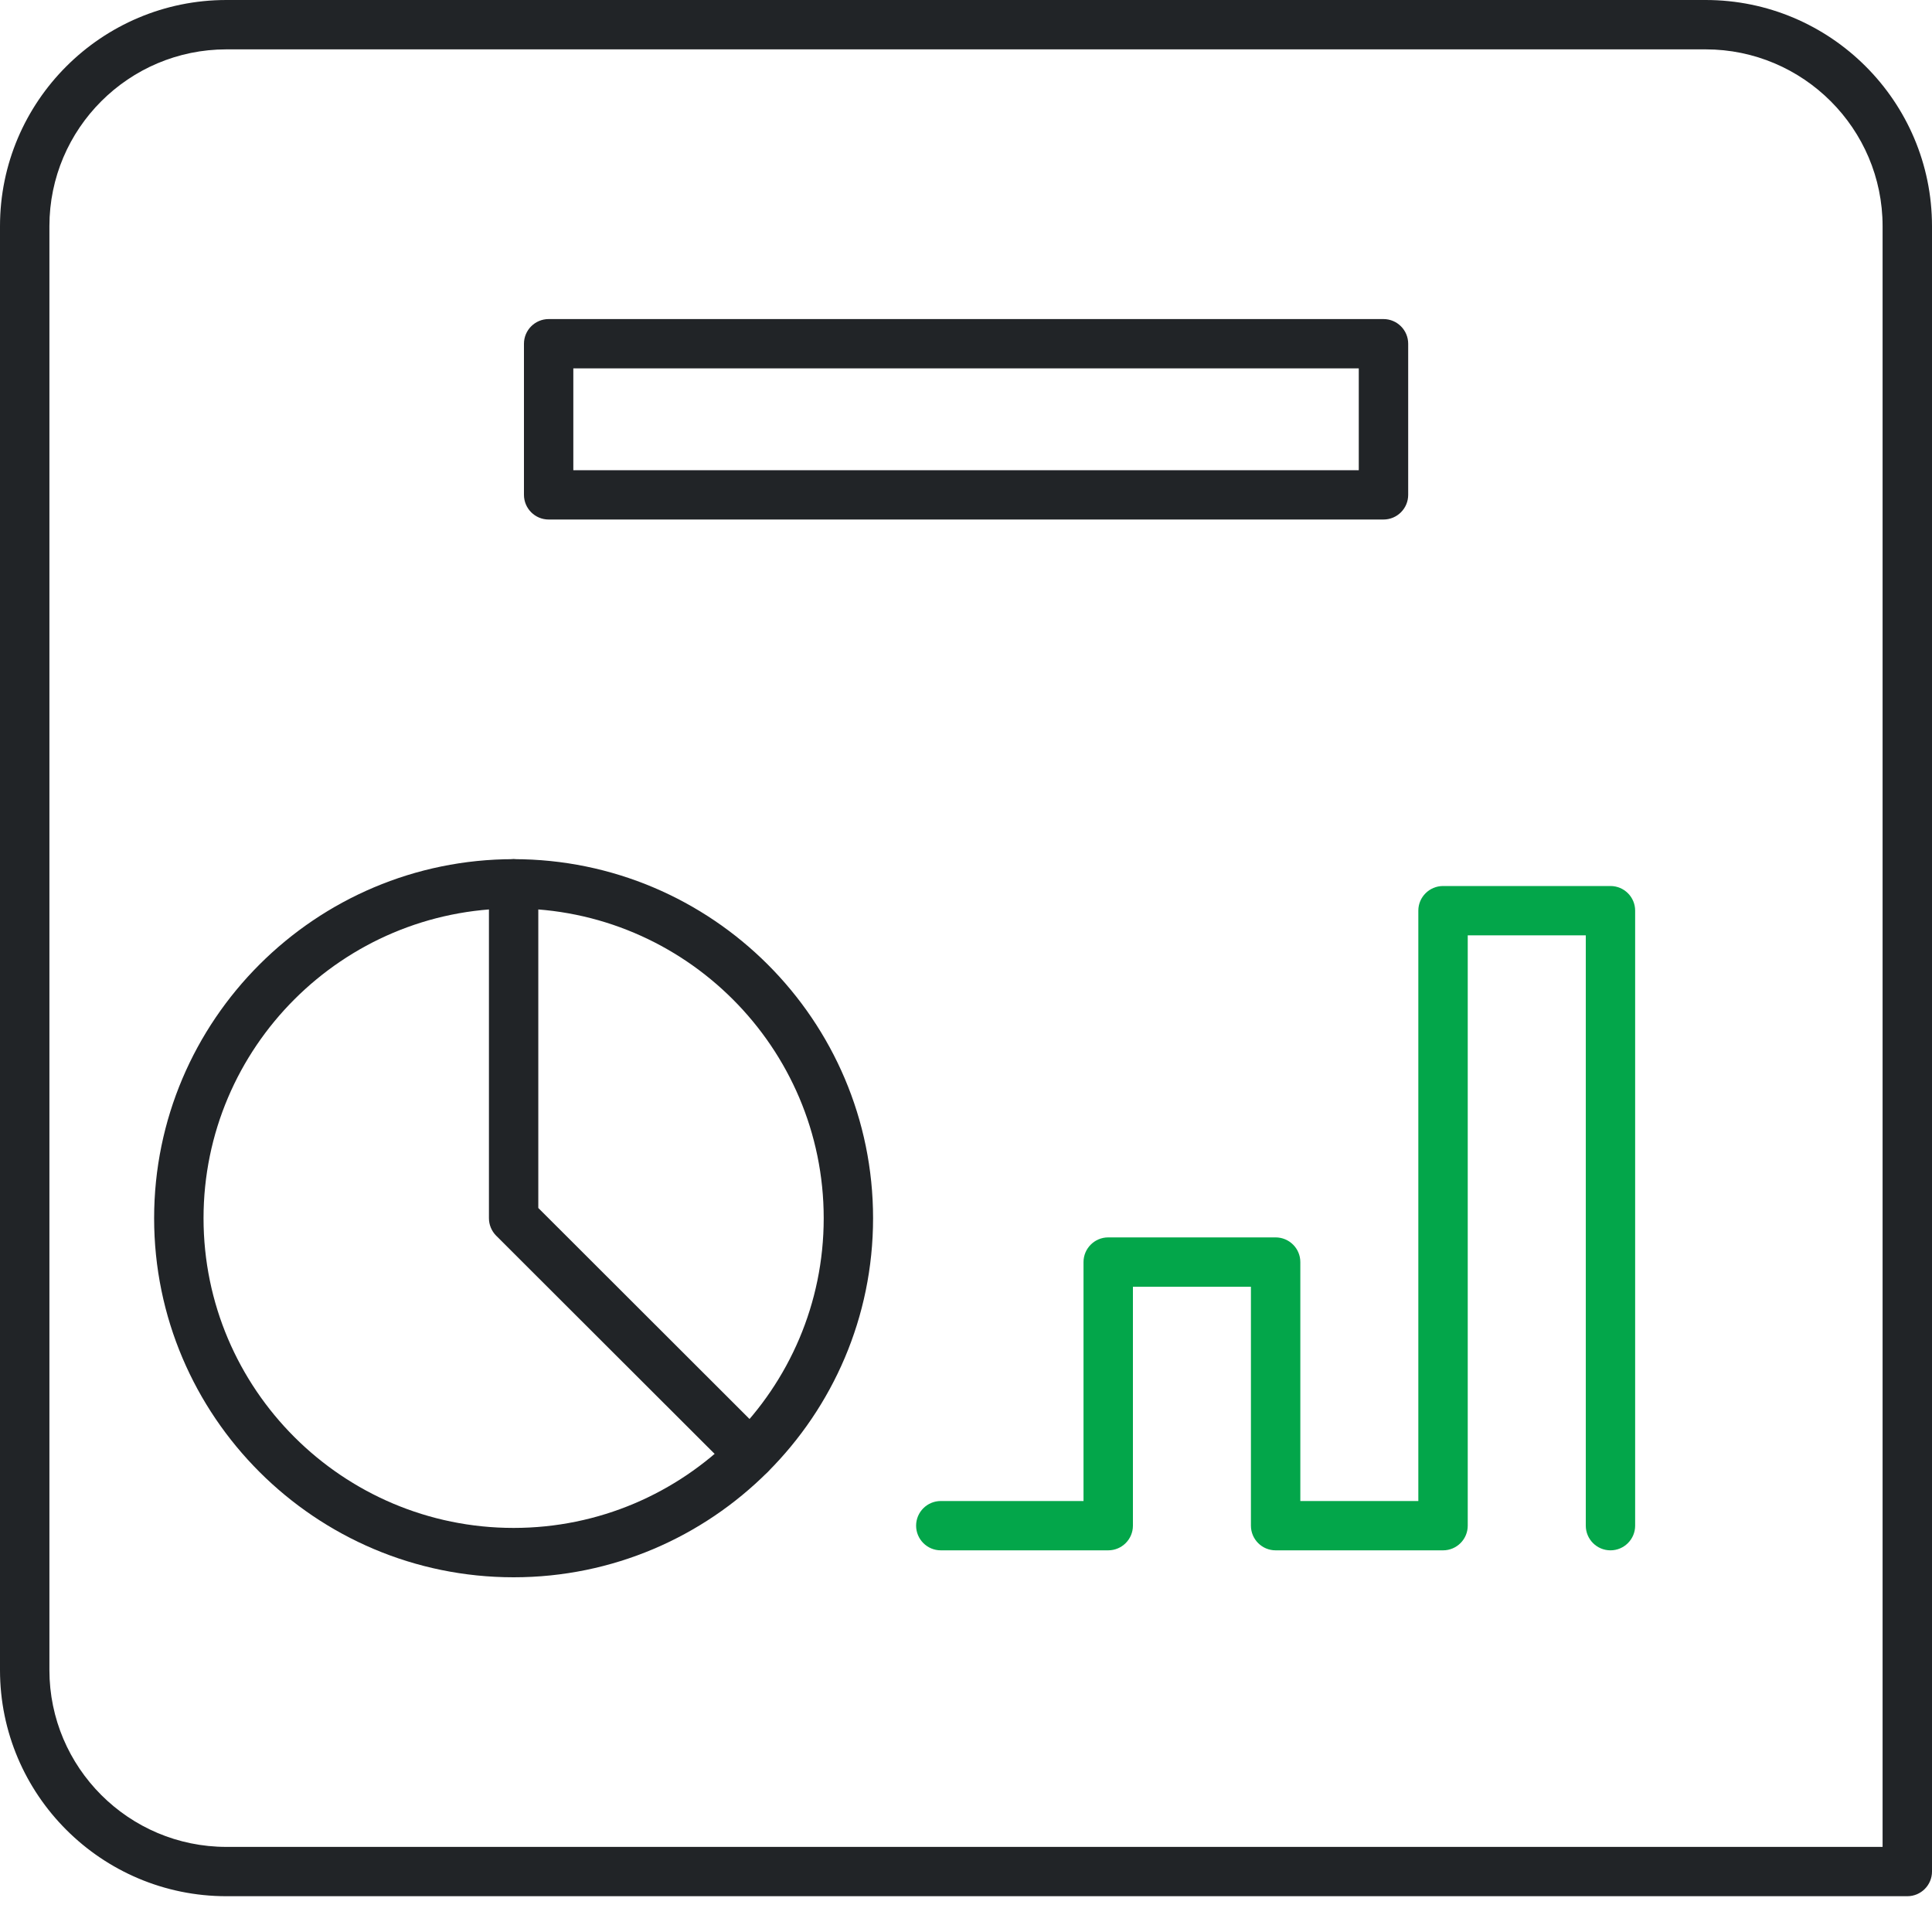 <svg width="40" height="40" viewBox="0 0 40 40" fill="none" xmlns="http://www.w3.org/2000/svg">
<g clip-path="url(#clip0_865_8307)">
<path d="M39.489 39.259H4.688C2.103 39.259 0 37.159 0 34.577V4.682C0 2.1 2.103 0 4.688 0H35.313C37.897 0 40 2.1 40 4.682V38.748C40 39.03 39.771 39.259 39.489 39.259C39.206 39.259 38.977 39.03 38.977 38.748V4.682C38.977 2.664 37.333 1.022 35.313 1.022H4.688C2.667 1.022 1.023 2.664 1.023 4.682V34.577C1.023 36.596 2.667 38.238 4.688 38.238H39.489C39.771 38.238 40 38.467 40 38.748C40 39.03 39.771 39.259 39.489 39.259Z" fill="#212427"/>
<path d="M28.644 10.756H11.359C11.077 10.756 10.848 10.527 10.848 10.245V7.117C10.848 6.835 11.077 6.606 11.359 6.606H28.644C28.926 6.606 29.155 6.835 29.155 7.117V10.245C29.155 10.527 28.926 10.756 28.644 10.756ZM11.87 9.735H28.132V7.627H11.87V9.735Z" fill="#212427"/>
<path d="M10.634 32.656C6.53 32.656 3.191 29.321 3.191 25.222C3.191 21.123 6.53 17.788 10.634 17.788C14.738 17.788 18.076 21.122 18.076 25.222C18.076 29.321 14.738 32.656 10.634 32.656ZM10.634 18.809C7.094 18.809 4.214 21.686 4.214 25.222C4.214 28.758 7.094 31.634 10.634 31.634C14.174 31.634 17.054 28.758 17.054 25.222C17.054 21.686 14.174 18.809 10.634 18.809Z" fill="#212427"/>
<path d="M15.53 30.623C15.399 30.623 15.269 30.573 15.169 30.474L10.272 25.583C10.177 25.487 10.123 25.357 10.123 25.222V18.298C10.123 18.016 10.352 17.788 10.634 17.788C10.916 17.788 11.145 18.016 11.145 18.298V25.01L15.892 29.752C16.092 29.951 16.092 30.274 15.892 30.474C15.792 30.573 15.661 30.623 15.53 30.623V30.623Z" fill="#212427"/>
<path d="M33.343 32.098C33.061 32.098 32.832 31.869 32.832 31.587V19.365H30.388V31.587C30.388 31.869 30.159 32.098 29.877 32.098H26.41C26.128 32.098 25.899 31.869 25.899 31.587V26.641H23.456V31.587C23.456 31.869 23.227 32.098 22.944 32.098H19.478C19.196 32.098 18.967 31.869 18.967 31.587C18.967 31.306 19.196 31.077 19.478 31.077H22.433V26.13C22.433 25.848 22.662 25.619 22.944 25.619H26.41C26.693 25.619 26.922 25.848 26.922 26.13V31.077H29.365V18.854C29.365 18.572 29.595 18.344 29.877 18.344H33.343C33.625 18.344 33.854 18.572 33.854 18.854V31.587C33.854 31.869 33.625 32.098 33.343 32.098Z" fill="#03A64A"/>
</g>
<defs>
<clipPath id="clip0_865_8307">
<rect width="40" height="39.259" fill="white"/>
</clipPath>
</defs>
</svg>
